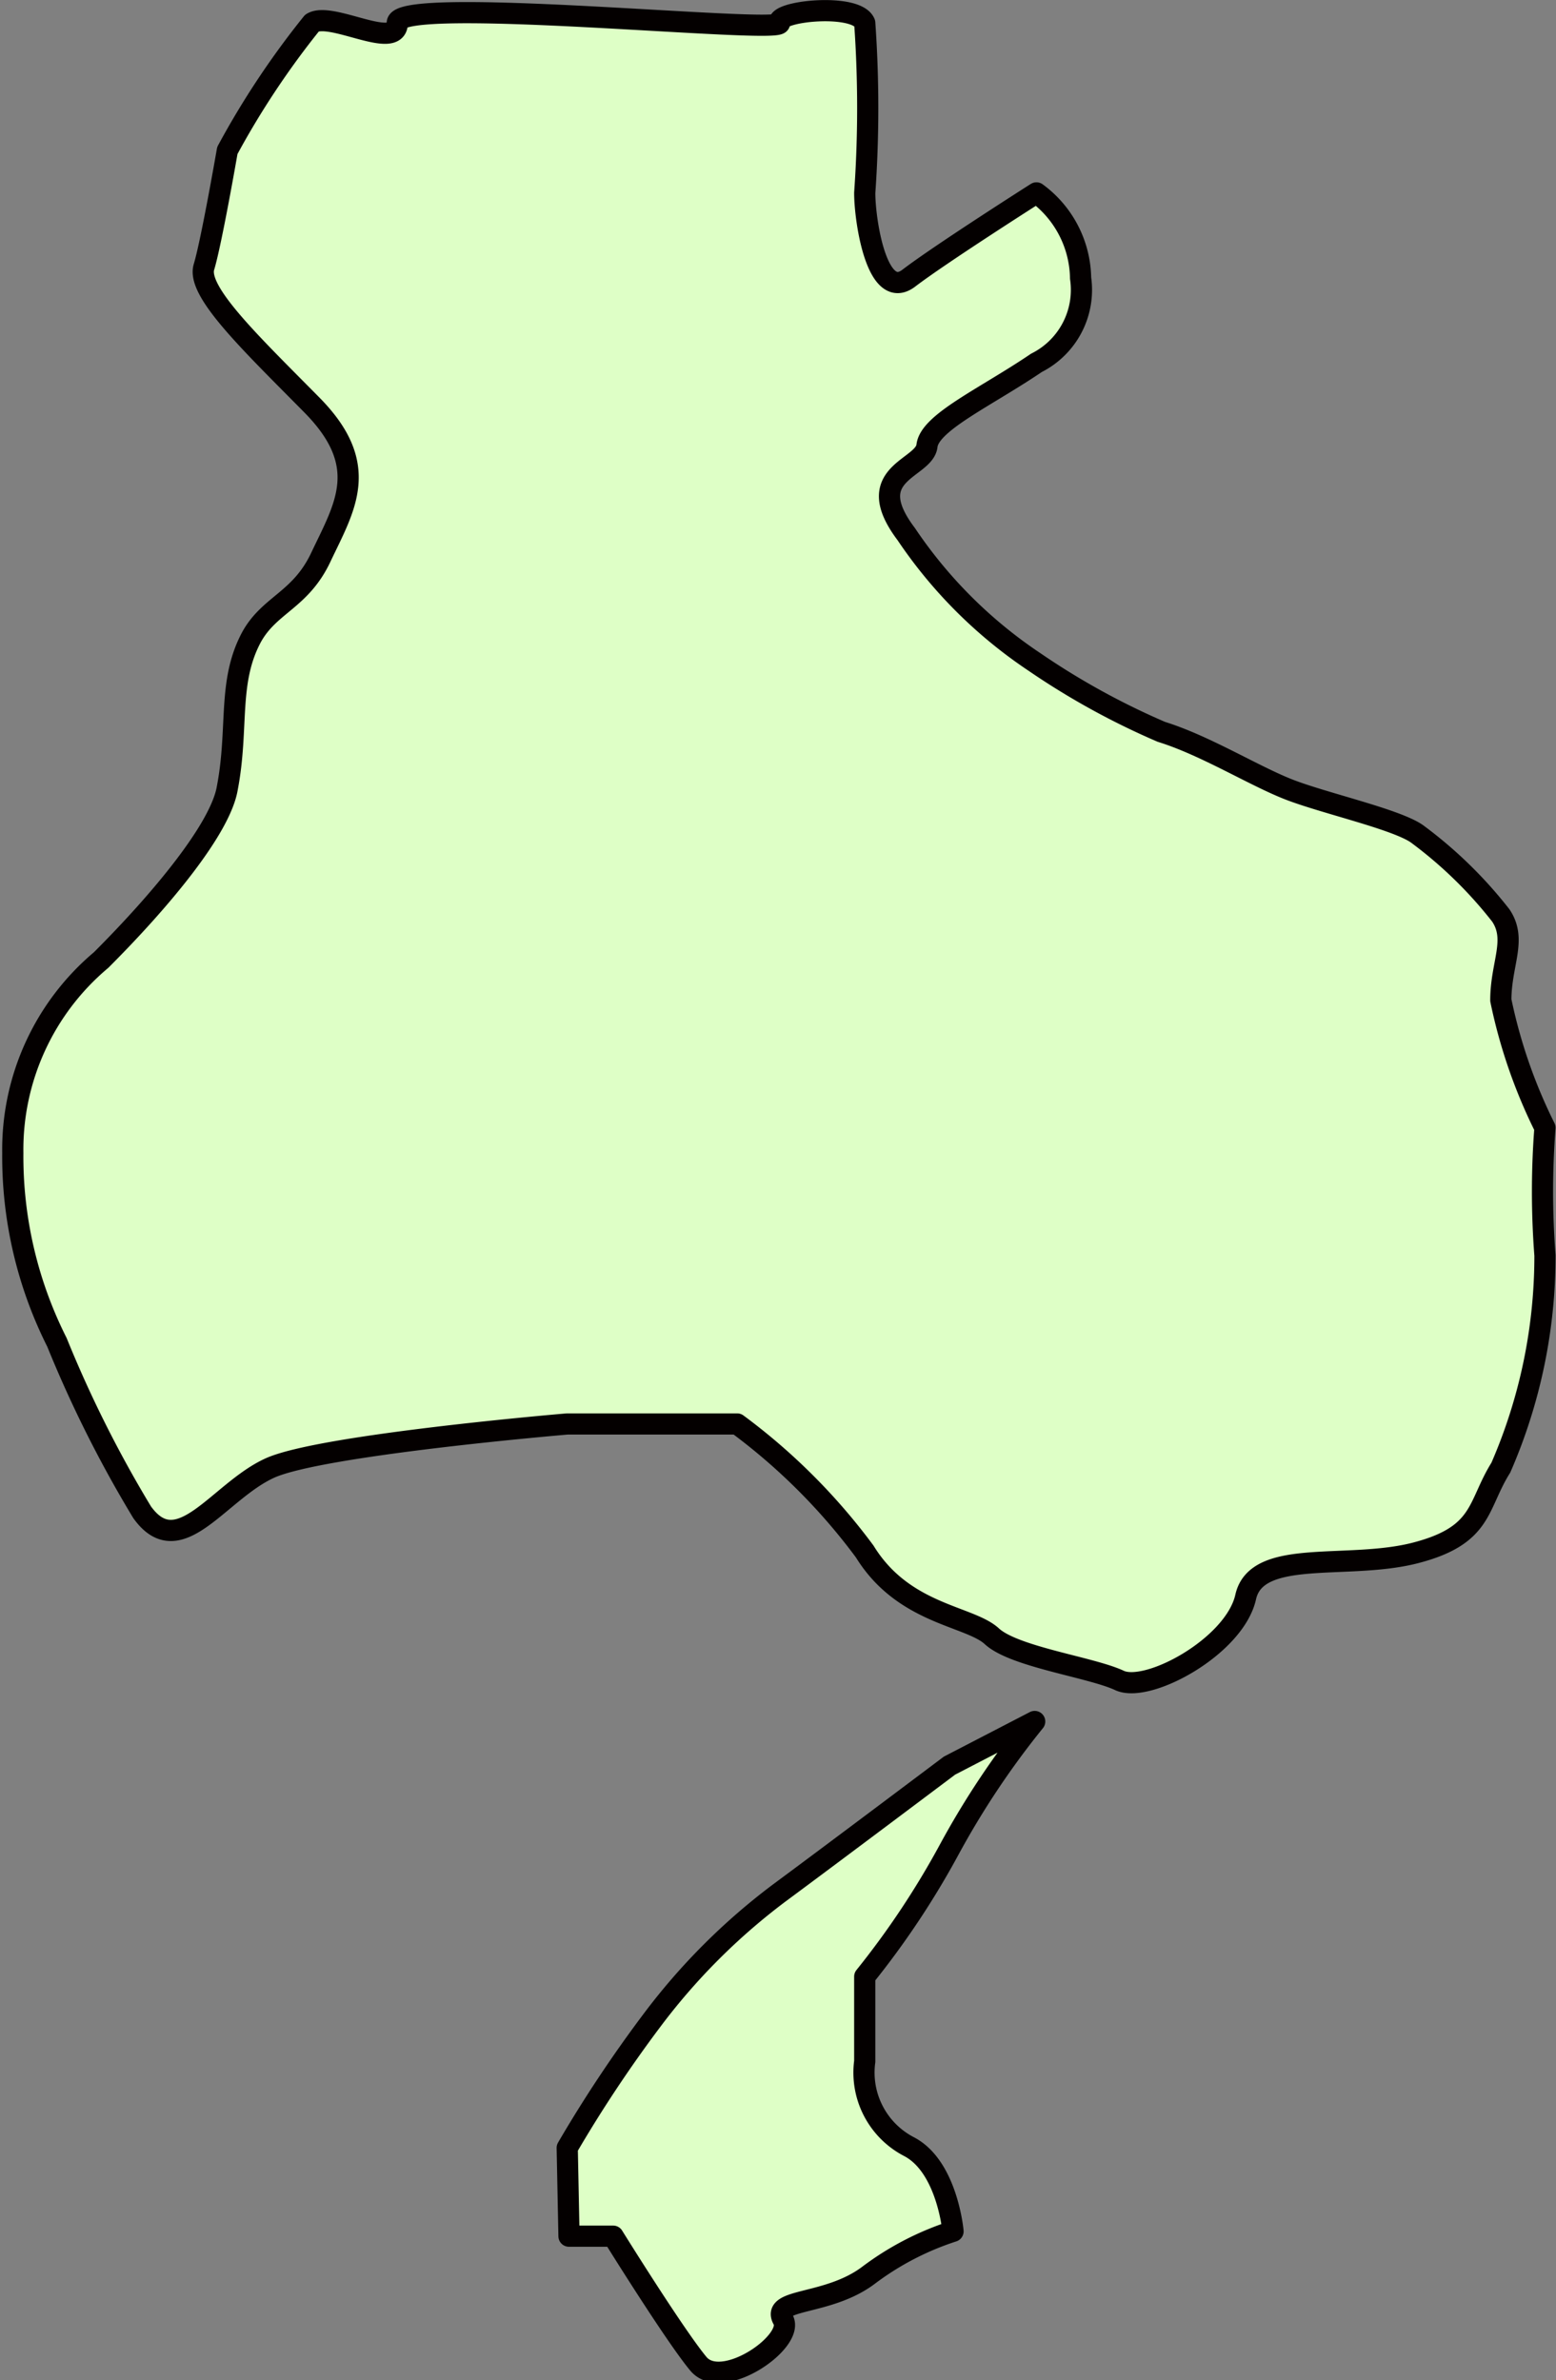 <svg xmlns="http://www.w3.org/2000/svg" viewBox="0 0 35.25 53.92"><rect x="0" y="0" width="35.25" height="53.92" fill="#808080" stroke="none"/><defs><style>.cls-1{fill:#deffc6;stroke:#040000;stroke-linecap:round;stroke-linejoin:round;stroke-width:0.48px;fill-rule:evenodd;}</style></defs><g id="レイヤー_2" data-name="レイヤー 2"><g id="レイヤー_1-2" data-name="レイヤー 1"><path class="cls-1" d="M5.15,3.41A19.07,19.07,0,0,1,7.07.52C7.5.25,9,1.16,9,.52s8.76.27,8.66,0,1.74-.46,1.93,0a27.45,27.45,0,0,1,0,3.85c0,.64.28,2.48,1,1.93s2.89-1.93,2.89-1.93a2.44,2.44,0,0,1,1,1.93,1.85,1.85,0,0,1-1,1.92C22.33,9,21.06,9.57,21,10.1s-1.52.61-.47,2A10.56,10.56,0,0,0,23.44,15a16.89,16.89,0,0,0,2.87,1.58c1,.31,2.1,1,2.9,1.31s2.42.67,2.89,1A9.79,9.79,0,0,1,34,20.74c.37.55,0,1.09,0,1.92a11.84,11.84,0,0,0,1,2.89,18.81,18.81,0,0,0,0,2.89,12,12,0,0,1-1,4.81c-.54.86-.39,1.53-1.93,1.93s-3.6-.12-3.85,1S26,38.37,25.36,38.07s-2.38-.53-2.89-1-2-.49-2.88-1.92a13.81,13.81,0,0,0-2.89-2.89H12.85s-5.58.47-6.74,1-2.05,2.17-2.89,1a27.2,27.2,0,0,1-1.93-3.85,9.36,9.36,0,0,1-1-4.29,5.61,5.61,0,0,1,2-4.37C3.67,20.37,5,18.76,5.15,17.85c.26-1.36,0-2.4.55-3.42.41-.74,1.11-.83,1.57-1.81.54-1.14,1.15-2.07-.2-3.44S4.45,6.61,4.62,6.05,5.15,3.41,5.15,3.41Z"/><path class="cls-1" d="M12.85,48.66a29.94,29.94,0,0,1,1.92-2.89,14.39,14.39,0,0,1,2.89-2.89C18.85,42,21.51,40,21.51,40l1.93-1a19,19,0,0,0-1.93,2.89,19.11,19.11,0,0,1-1.92,2.89v1.92a1.89,1.89,0,0,0,1,1.93c.87.45,1,1.92,1,1.92a6.52,6.52,0,0,0-1.92,1c-.92.69-2.21.51-1.93,1s-1.38,1.65-1.92,1-1.93-2.89-1.93-2.89h-1Z"/></g></g></svg>